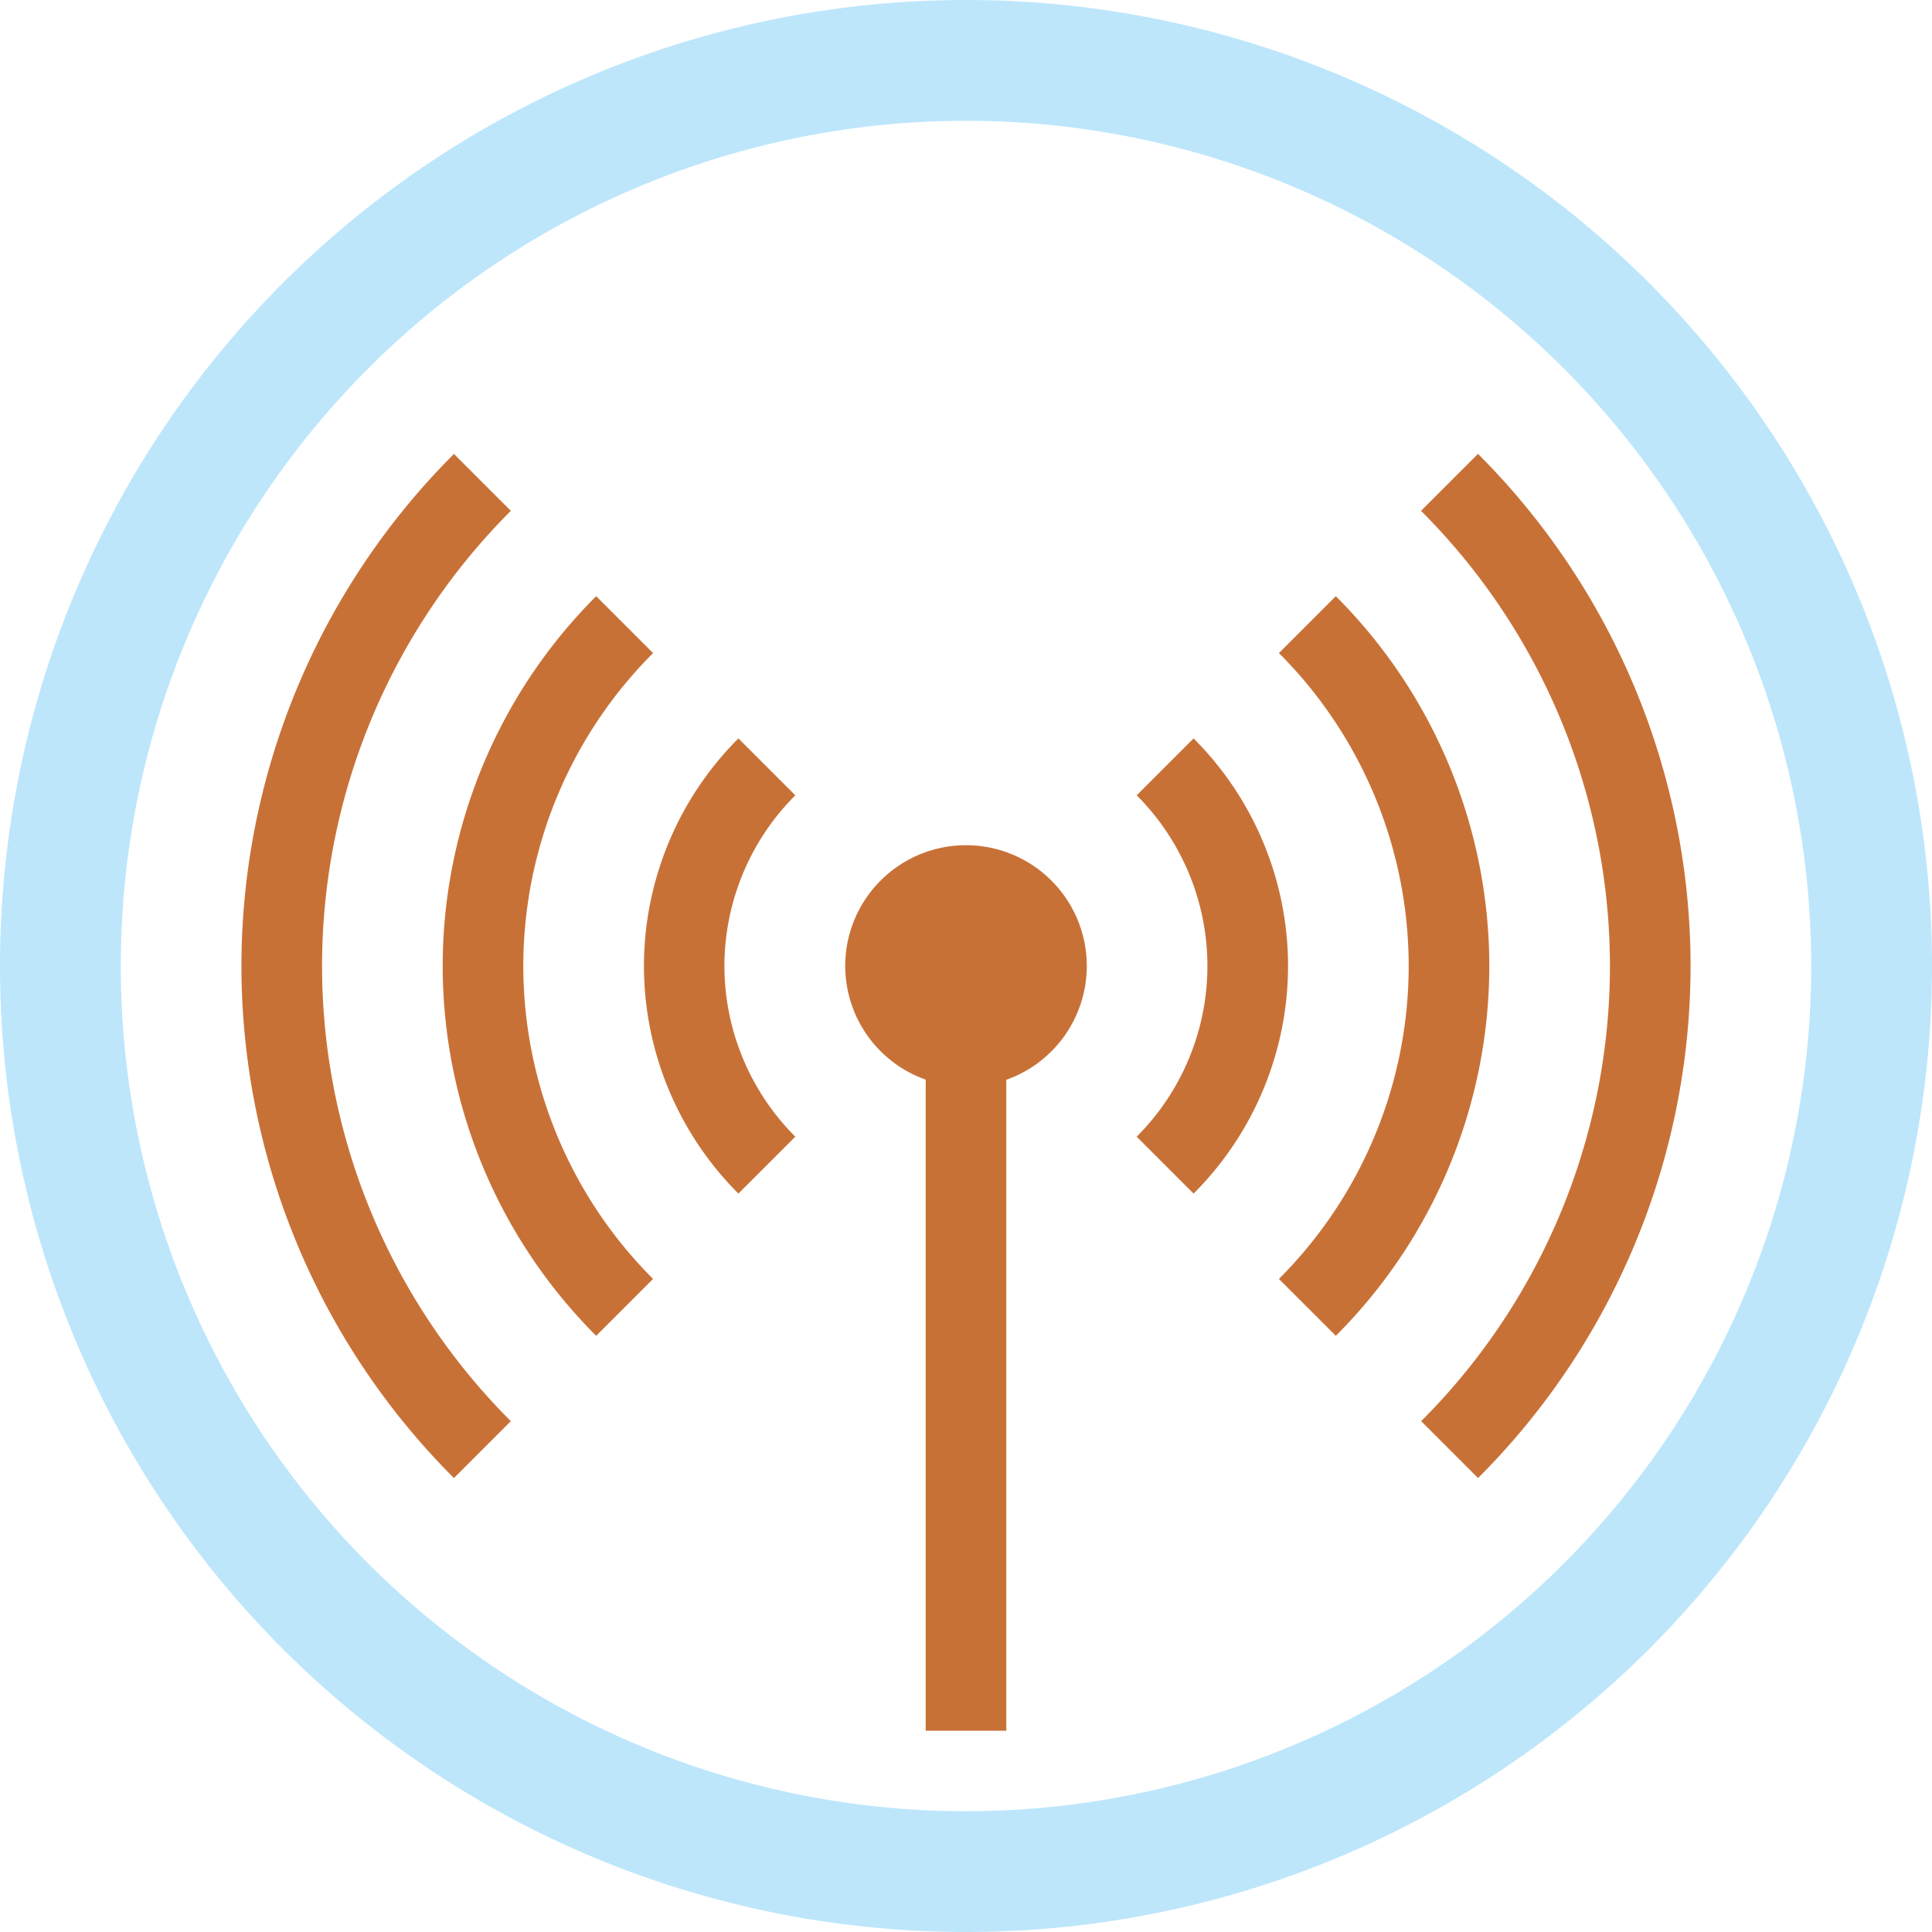 <?xml version="1.0" encoding="UTF-8" standalone="no"?>
<svg
   width="48"
   height="48"
   viewBox="0 0 12.7 12.7"
   version="1.1"
   id="svg4"
   sodipodi:docname="fern-wifi-cracker.svg"
   inkscape:version="0.92.5 (2060ec1f9f, 2020-04-08)"
   xmlns:inkscape="http://www.inkscape.org/namespaces/inkscape"
   xmlns:sodipodi="http://sodipodi.sourceforge.net/DTD/sodipodi-0.dtd"
   xmlns="http://www.w3.org/2000/svg"
   xmlns:svg="http://www.w3.org/2000/svg">
  <sodipodi:namedview
     id="namedview1"
     pagecolor="#505050"
     bordercolor="#eeeeee"
     borderopacity="1"
     inkscape:showpageshadow="0"
     inkscape:pageopacity="0"
     inkscape:pagecheckerboard="0"
     inkscape:deskcolor="#d1d1d1" />
  <defs
     id="defs8">
    <style
       id="current-color-scheme"
       type="text/css">&#10;      .ColorScheme-Highlight {&#10;        color:#1e3f5a;&#10;      }&#10;  </style>
  </defs>
  <path
     class="ColorScheme-Highlight"
     style="fill:#bde6fb;fill-opacity:1;stroke-width:0.265"
     d="M 6.35,0 A 6.35,6.35 0 0 0 0,6.35 6.35,6.35 0 0 0 6.35,12.7 6.35,6.35 0 0 0 12.7,6.35 6.35,6.35 0 0 0 6.35,0 Z m 0,0.794 A 5.556,5.556 0 0 1 11.906,6.35 5.556,5.556 0 0 1 6.35,11.906 5.556,5.556 0 0 1 0.794,6.35 5.556,5.556 0 0 1 6.35,0.794 Z"
     id="path833" />
  <path
     style="fill:#c87137;stroke-width:0.265"
     d="M 2.984,2.984 A 4.763,4.763 0 0 0 1.587,6.35 4.763,4.763 0 0 0 2.984,9.716 L 3.358,9.342 A 4.233,4.233 0 0 1 2.117,6.35 4.233,4.233 0 0 1 3.358,3.358 Z m 6.731,0 -0.374,0.374 A 4.233,4.233 0 0 1 10.583,6.35 4.233,4.233 0 0 1 9.342,9.342 L 9.716,9.716 A 4.763,4.763 0 0 0 11.113,6.35 4.763,4.763 0 0 0 9.716,2.984 Z M 3.919,3.919 a 3.44,3.44 0 0 0 -1.009,2.431 3.44,3.44 0 0 0 1.009,2.431 L 4.293,8.407 A 2.91,2.91 0 0 1 3.44,6.35 2.91,2.91 0 0 1 4.293,4.293 Z m 4.862,0 L 8.407,4.293 A 2.91,2.91 0 0 1 9.26,6.35 2.91,2.91 0 0 1 8.407,8.407 L 8.781,8.781 A 3.44,3.44 0 0 0 9.79,6.35 3.44,3.44 0 0 0 8.781,3.919 Z M 4.854,4.854 A 2.117,2.117 0 0 0 4.233,6.35 2.117,2.117 0 0 0 4.854,7.846 L 5.228,7.472 A 1.588,1.588 0 0 1 4.762,6.35 1.588,1.588 0 0 1 5.228,5.228 Z m 2.992,0 -0.374,0.374 A 1.588,1.588 0 0 1 7.937,6.35 1.588,1.588 0 0 1 7.472,7.472 L 7.846,7.846 A 2.117,2.117 0 0 0 8.467,6.35 2.117,2.117 0 0 0 7.846,4.854 Z M 6.35,5.556 a 0.794,0.794 0 0 0 -0.794,0.794 0.794,0.794 0 0 0 0.529,0.747 V 11.377 H 6.615 V 7.098 a 0.794,0.794 0 0 0 0.529,-0.748 0.794,0.794 0 0 0 -0.794,-0.794 z"
     id="path829" />
</svg>
